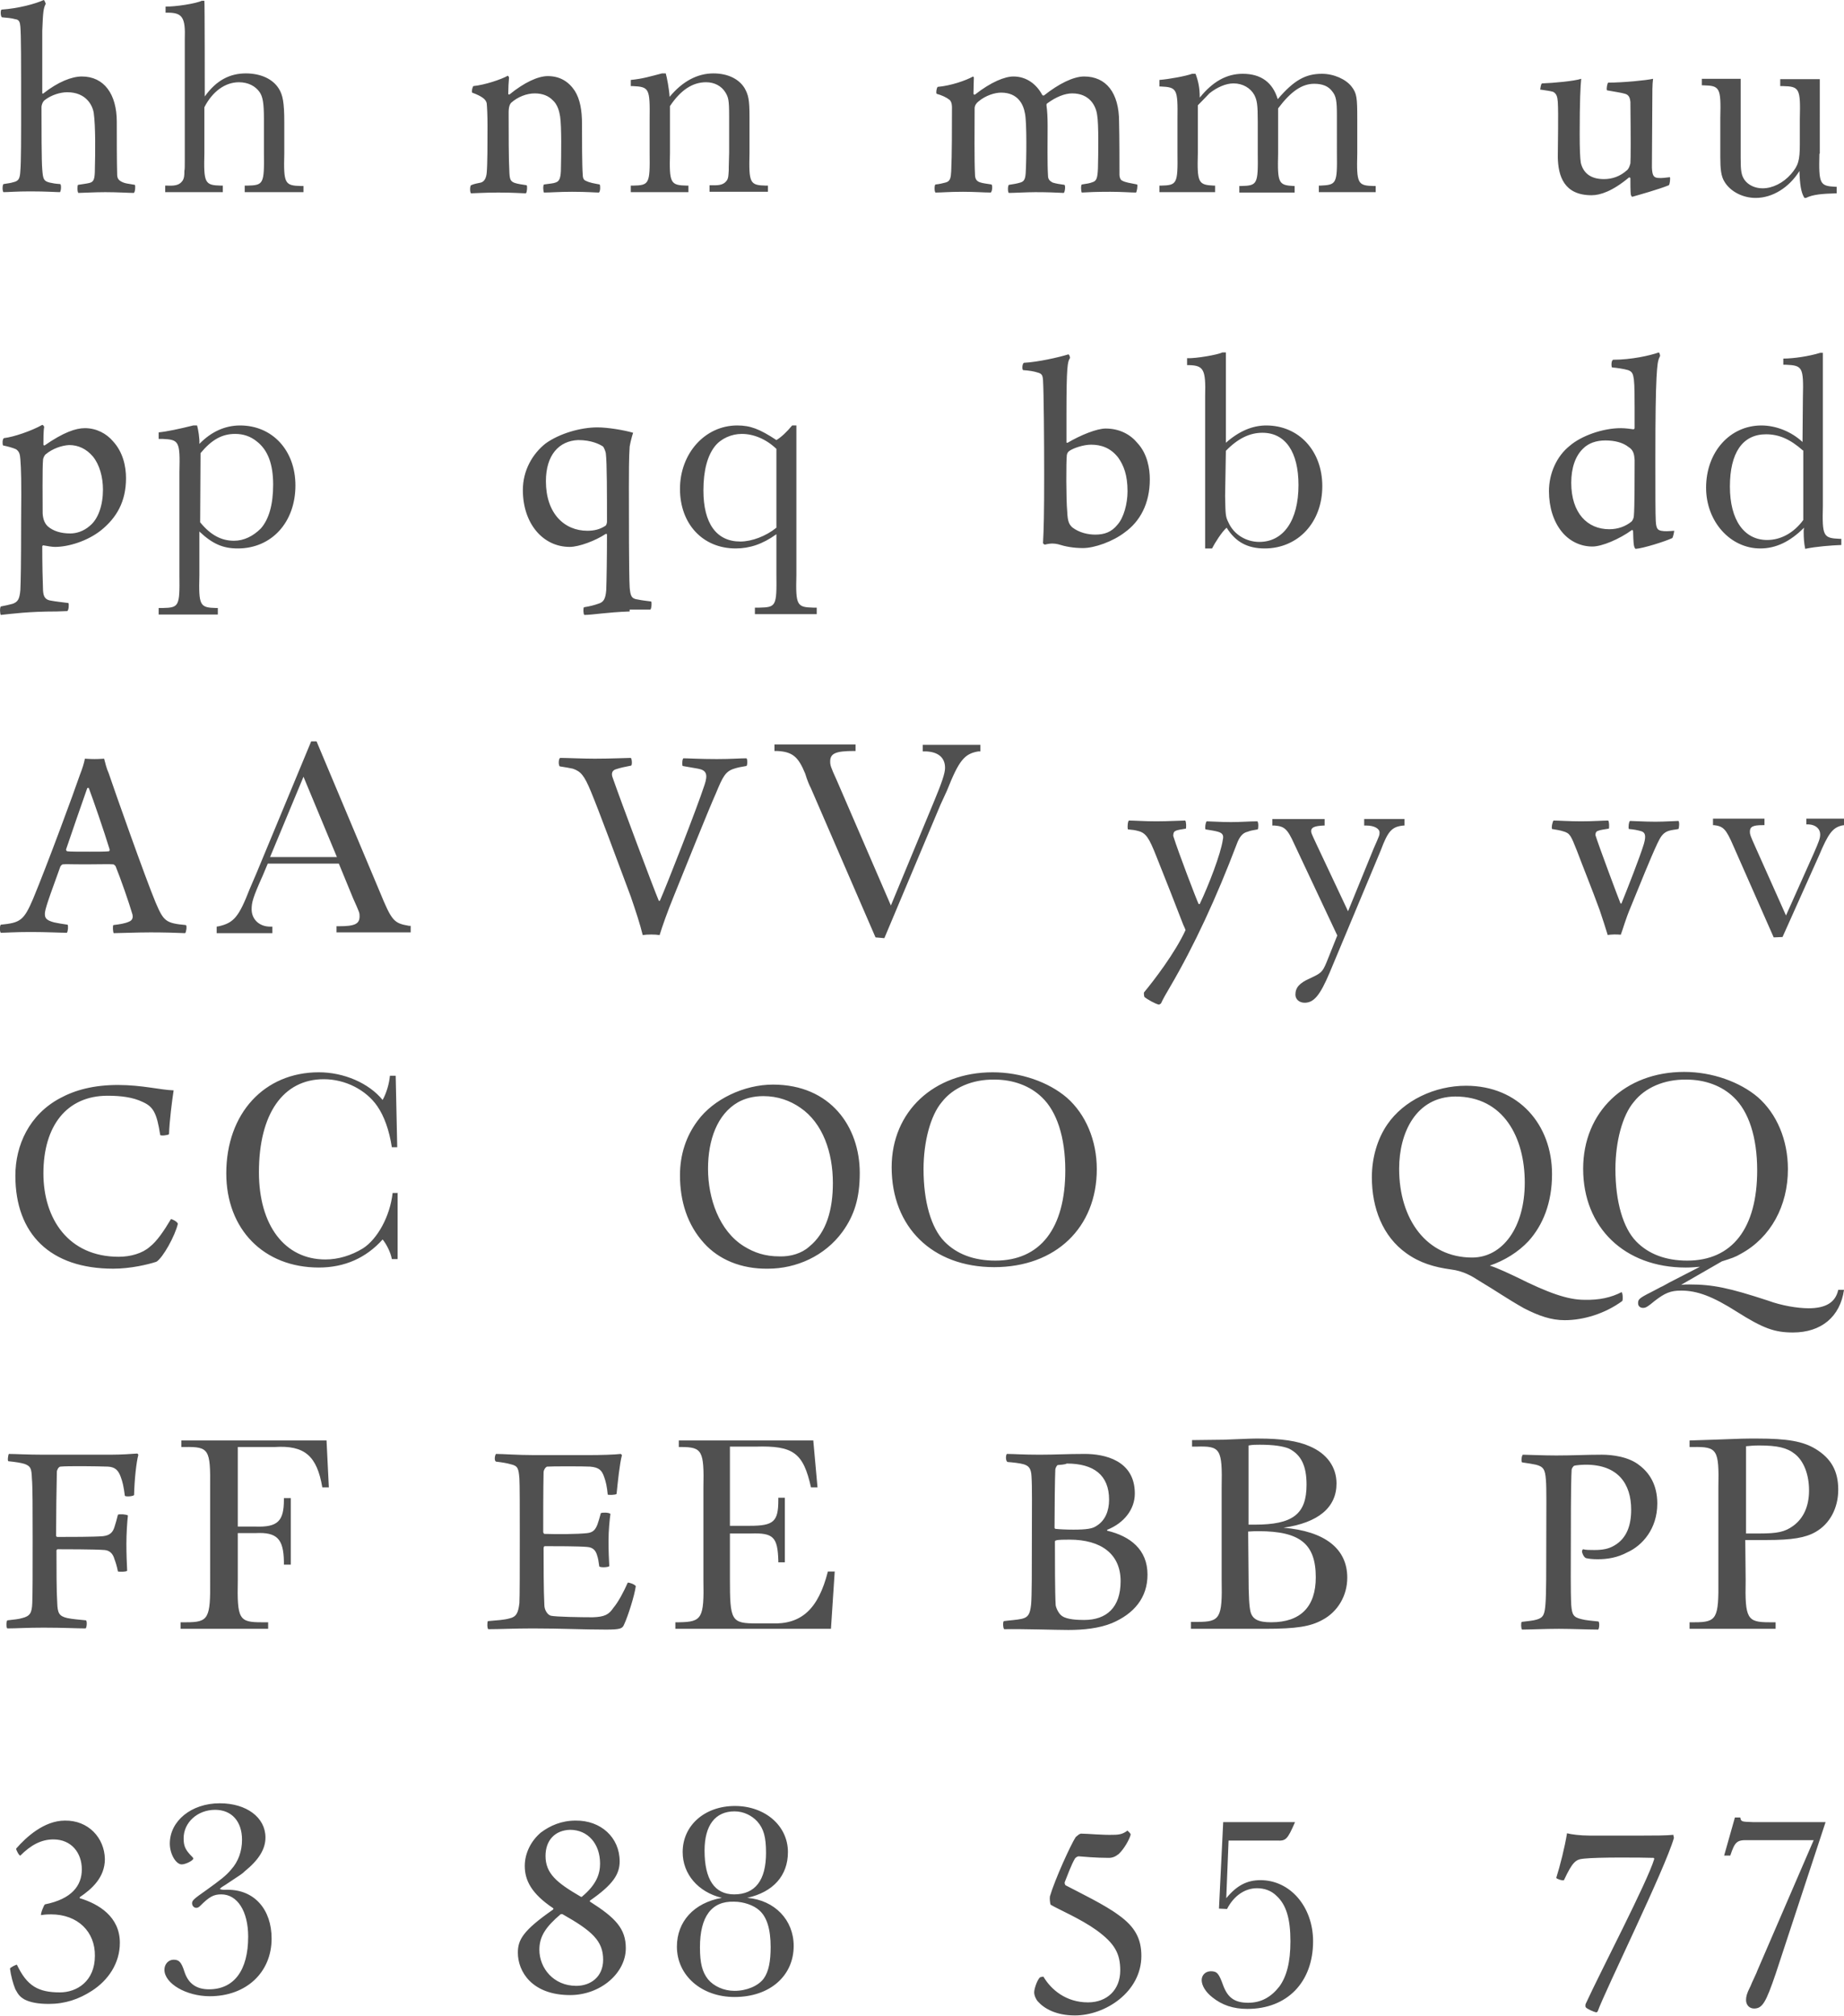 <svg xmlns="http://www.w3.org/2000/svg" id="Layer_1" viewBox="0 0 480 524.6" width="480" height="524.6"><style>.st0{fill:#505050}</style><path d="M129.1 378.3c1.8 0 5.7.3 9.8.3h14.5c2.8 0 6.6-.1 8.2-.3l.3.3c-.6 2.2-1.1 7.1-1.4 10.1-.3.3-2 .3-2.3.2-.2-2.1-.5-3.4-.9-4.5-.6-1.8-1.3-2.6-3.7-2.8-1.4-.1-10.3-.1-11.2 0-.5.2-.9 1-.9 1.4-.1 4.2-.1 12.2-.1 15.6 0 .2.2.5.3.5 3 .1 8.6.1 11.2-.2 1.6-.2 2.1-1 2.6-2.2.3-.9.6-1.8.9-3 .4-.2 2.1-.2 2.5.2-.2 1.4-.5 4.3-.5 7s.1 4.8.2 6.6c-.3.3-2.1.4-2.6.1-.2-1.5-.3-2.1-.6-3-.3-1-.9-2-2.6-2.1-2.2-.2-8.3-.2-11-.2-.2 0-.3.3-.3.6 0 3.4 0 11.1.2 14.7 0 1.4.9 2.6 1.7 2.8 1.4.3 7.8.4 10.9.4 3.1-.1 4.2-.7 5.4-2.5 1.2-1.4 2.7-4.2 3.7-6.5.3-.1 1.8.4 2.1.9-.3 2.3-2 7.8-3.1 10.1-.4.9-.9 1.2-4.6 1.2-6.2 0-11.5-.3-19.1-.3-4.9 0-8.6.2-11.6.2-.3-.2-.3-1.8-.1-2.1 2.3-.2 4.2-.3 5.6-.7 1.8-.4 2.3-1.4 2.6-4 .1-1.4.1-9.4.1-17.8 0-6.6 0-13.3-.1-14.6-.2-2.6-.4-3.3-2.2-3.7-1-.3-2.2-.5-3.9-.7-.5-.3-.3-1.6 0-2zm88.2 30.3l-1 15.2h-40.5v-1.7h1c5.9-.1 6.5-1 6.3-11v-24c.2-9.6-.3-10.6-5.8-10.6h-.6v-1.7h35l1.1 12.2h-1.7c-2-9-4.6-10.9-14.4-10.6H190V397h5.2c6.2 0 7.4-1.1 7.4-6.7v-.6h1.7v16.8h-1.7v-.5c-.2-6.1-1.3-7.2-7.2-7H190v11.6c0 11.2.3 11.8 7.1 11.8h3.7c7.8.3 12.2-3.7 14.7-13.5h1.8v-.3zm44.8-30.3c1.7 0 4.2.2 8.5.2 4.2 0 7-.2 11.8-.2 5 0 13 1.6 13 10.3 0 4.2-2.9 7.7-7.1 9.4-.2.1-.2.2 0 .3 5.8 1.4 10.4 4.8 10.4 11.4 0 6.1-3.6 10.2-9.2 12.6-3.4 1.4-7.5 1.8-11.4 1.8-3.3 0-11.9-.3-16.7-.2-.3-.2-.4-1.9-.1-2.1 1.4-.2 3.4-.3 4.7-.6 1.6-.4 2.1-1.1 2.4-3.7.2-2.4.2-8.8.2-16.7 0-9.2.1-13.9-.1-16.7-.1-2-.7-2.7-2-3.1-1-.3-2.9-.5-4.2-.6-.6-.2-.5-1.9-.2-2.1zm13.2 2.9c-.3.2-.6.9-.6 1.2-.1 2.1-.2 9.9-.2 15.1 0 .2.2.3.3.3.9.1 2.6.2 4.6.2 3.6 0 5-.3 5.9-.9 2.4-1.4 3.4-4 3.4-6.9 0-6.4-4-9.4-11-9.4-.6.3-1.6.3-2.4.4zm16.4 30.2c0-7-5-10.8-13.3-10.8-1.1 0-3 0-3.5.2-.2 0-.3.2-.3.3 0 4.6 0 13.6.2 16.6.2 1 .9 2.3 1.7 2.8 1.3.9 4 1 5.7 1 5.8 0 9.5-3.2 9.5-10.1zm26.8-36.8c7.3-.3 7.3-.3 9.2-.3 5.7 0 10.1.6 13.2 2 4.5 1.9 7 5.4 7 9.7 0 6.2-4.7 10.2-13.8 11.5 10.7.9 16.6 5.4 16.6 13 0 4.7-2.5 8.9-6.5 11-3.1 1.7-6.7 2.3-14.9 2.3H310V422h1.8c5.8 0 6.4-1 6.2-11v-23.9c.2-10.2-.3-10.9-6.6-10.7h-1.1v-1.7l8.2-.1zm8.1 22.1c9.9 0 13.5-2.7 13.5-10.4 0-4.9-1.4-7.8-4.6-9.4-1.5-.6-3.9-1-7.6-1-1.1 0-1.8 0-2.9.2v20.6h1.6zm-1.6 12.7c0 6.2.2 8.6.5 9.9.5 2 2 2.8 5.4 2.8 7.7 0 11.6-4.1 11.6-11.7 0-8.7-4.1-12-14.9-12-1 0-1.1 0-2.7.1l.1 10.9zm86.8-5.7c0-.3.2-.6.3-.6.6.2 1.8.2 2.9.2 2.2 0 3.7-.3 5.1-1.1 3.4-1.9 4.5-5.4 4.5-9.4 0-6.7-3.4-11.7-11.8-11.7-.7 0-2.6.1-3.1.3-.2.2-.5.5-.6 1-.1 1.7-.2 5.5-.2 17.4 0 8.4-.1 13.9.1 17.8.2 2.6.6 3.2 2.7 3.7 1.1.3 2.6.4 4.4.6.3.3.2 1.9-.1 2.1-2.1 0-7.3-.2-10.2-.2-3.4 0-7.9.2-9.6.2-.3-.3-.3-1.8-.1-2 1.5-.2 3-.3 3.9-.6 1.8-.5 2.1-1.4 2.3-4.2.2-2.6.2-8.6.2-16.5 0-8.5.1-13.4-.1-15.7-.2-2.6-.6-3.4-2.6-3.9-1-.2-2.1-.4-3.6-.6-.3-.3-.1-1.8.2-2 1.2 0 5.2.2 8.7.2 4.4 0 7.6-.2 11.9-.2 2.6 0 7 .5 9.8 2.8 2.5 1.9 4.6 5 4.6 9.9 0 6.7-4 11-7.8 12.7-2.6 1.4-5.2 1.8-7.7 1.8-1.3 0-2.3-.1-3.1-.3-.6-.3-1-1.4-1-1.7zm42.6 7.4c-.2 10.1.4 11 6.2 11h1.6v1.7h-22.4v-1.7h1.3c5.8 0 6.3-1 6.2-11V387c.2-9.9-.3-10.6-6.6-10.5h-.9v-1.7l6.1-.2c7.6-.3 8.1-.3 11.5-.3 7.8 0 11.9.7 15.2 2.7 4.1 2.5 5.9 5.8 5.9 10.6s-2.2 8.9-5.9 11c-2.6 1.5-6.1 2.1-12.7 2.1h-5.6l.1 10.4zm3.5-12.1c4.8 0 6.7-.4 8.9-2 2.6-1.9 4.1-5 4.1-9.2 0-4.2-1.4-7.7-3.7-9.5-2-1.6-4.5-2.2-9.3-2.2-1.5 0-2.3.1-3.4.2V399h3.4zM2.3 378.3c1.4 0 5.1.2 9 .2h17.4c2.9 0 5.6-.2 7-.3.2 0 .3.3.3.4-.5 1.8-1 6.3-1.1 10.4-.2.3-2 .5-2.4.2-.3-2.4-.6-3.7-1.1-5-.6-1.6-1.4-2.5-3.3-2.6-2.6-.1-10.6-.2-12.4 0-.5.1-.9.9-.9 1.4-.1 4.2-.2 11.6-.2 16.6 0 .2.3.3.3.3 3.3 0 9.5 0 11.9-.2 1.9-.2 2.6-1.1 3-2.4.3-.9.6-2 .9-3.2.5-.2 2.1-.1 2.6.2-.2 1.7-.4 4.8-.4 7.4 0 2.6.1 5 .2 7-.3.3-1.8.3-2.4.2-.3-1.5-.6-2.4-.9-3.2-.4-1.5-1.3-2.3-2.6-2.4-2.6-.2-10.5-.2-12.2-.2-.2 0-.3.3-.3.3 0 4.5 0 10.6.2 13.7.1 2.5.4 3.4 2.6 3.9 1.4.3 3 .4 4.9.6.3.3.2 1.8-.1 2.1-2.4 0-5.6-.2-11-.2-4.5 0-7 .2-9.4.2-.3-.2-.3-1.8 0-2.1 1.7-.2 3-.3 3.9-.6 2-.5 2.5-1.3 2.6-3.9.1-2.6.1-7.9.1-16.7 0-8.1 0-13.5-.2-15.8-.1-2.5-.3-3.1-1.9-3.7-1-.3-2.3-.5-4.2-.7-.3 0-.1-1.6.1-1.9zm83.3 8.7h-1.7c-1.4-8.2-4.6-11-12.4-10.5h-9.6v20.7h4.6c5.8.2 7.4-1.4 7.4-7v-.4h1.8v17.3h-1.8v-.8c-.1-5.9-1.8-7.7-7.4-7.4h-4.6v12.2c-.2 10.2.3 11 6.2 11h1.7v1.7H47v-1.7h1.5c5.8 0 6.3-1 6.2-11V387c.1-9.9-.3-10.6-6.6-10.5h-.9v-1.7H85l.6 12.2zm75.7 97.3c0 3.4-1.8 6.1-7.7 10.2-.1.1-.1.3 0 .3 6.6 4.2 9.3 7 9.3 12.1 0 6.5-6.6 12.2-14.5 12.2-10 0-13.6-6.2-13.6-11 0-3.3 1.2-5.7 9.1-11.2.2-.2.2-.3.1-.4-5.7-3.8-7.4-7.3-7.4-11 0-3.4 1.7-6.6 4.2-8.7 2.4-1.8 5.4-3.1 9-3.1 6.6-.1 11.5 4.4 11.5 10.6zm-4.3 25.6c0-4.9-2.9-7.5-10.5-11.8-.1-.1-.5-.1-.6 0-3.9 3.3-5.5 5.8-5.5 9.2 0 4.8 3.7 9.4 9.6 9.4 3.7 0 7-2.3 7-6.8zm-15-27c0 4.6 3 7 9 10.5.2.2.5.2.6 0 3.7-3.1 4.6-5.9 4.6-8.5 0-5.2-3.2-8.8-7.8-8.8-3.9.1-6.4 2.7-6.4 6.8zm64.6 23.4c0 7.8-6.2 13.3-15.4 13.3-8.6 0-15-5.6-15-13.1 0-6.5 4.4-11.4 11.7-12.7-6.2-1.5-10.2-6.2-10.2-11.9 0-7 5.8-12 13.6-12s13.8 5.1 13.8 12c0 6.1-3.8 10.4-10.6 11.9 7.2.6 12.1 5.8 12.1 12.5zm-24.4.4c0 4.1.6 6.4 2.1 8.3 1.5 1.8 4.1 3 6.9 3 3.2 0 6.2-1.3 7.6-3.2 1.3-1.8 1.8-4.5 1.8-8.2 0-4.7-1-7.8-2.9-9.5-1.5-1.4-4.2-2.3-6.6-2.3-5.9-.2-8.9 3.9-8.9 11.9zm1.2-25.2c0 7.5 2.6 11.4 7.7 11.4 5.5 0 8.3-3.7 8.3-10.8 0-4.1-.6-6.3-2.3-8.2-1.4-1.5-3.5-2.6-5.9-2.6-5 0-7.8 3.6-7.8 10.2zm110.9-4.1c-.3 1.2-1.7 3.7-3.1 5-.9.7-1.6 1-2.6 1-3.3 0-6.6-.3-7.8-.4-.4 0-.9.4-1 .6-.9 1.5-2 4.5-2.6 6-.2.4.1 1 .3 1 3.4 1.8 10.1 5 13.7 7.7 4.2 3 5.9 6.1 5.9 10.6 0 9.4-9.4 15.5-17.3 15.5-4.9 0-8-1.8-9.6-3.6-.5-.5-1-1.6-1-2.4 0-.9.7-3 1.4-3.8.1-.2.9-.3 1-.3 2 3.4 5.9 6.7 11.6 6.7 5 0 8.4-3.3 8.4-8.3 0-4.4-1.4-7-6.2-10.5-4.2-3-9.9-5.4-11.9-6.6-.2-.3-.3-1.8-.2-2.2 1.3-4.4 5.4-13.4 6.7-15.4.4-.3 1-1 1.6-.9 1.5 0 5.5.4 8.2.3 1.8 0 2.6-.3 3.7-1.1.1.2.9.7.8 1.1zm23 19.2l1.1-22.5h18.7c-2 4.6-2.4 4.9-4.7 4.8h-12.6l-.6 15c2.7-3.3 5.4-4.7 8.9-4.7 7.8 0 13.7 7 13.7 15.9 0 10.6-6.7 17.6-17.1 17.6-3.7 0-6.6-1-9.1-3-1.8-1.4-2.8-3.1-2.8-4.5 0-1.3 1-2.3 2.4-2.3 1.6 0 2.1.6 3.2 3.7 1.2 3.2 3 4.5 6.5 4.5 3.3 0 5.9-1.4 8.1-4.2 1.9-2.6 2.9-6.3 2.9-11.8 0-5.9-1.1-9.5-3.6-11.8-1.4-1.4-3.2-2-5.1-2-3.1 0-6 1.9-7.8 5.4l-2.1-.1zm118.4-18.3c-2.3 8-17.9 39.7-19.8 45-.1.2-.3.3-.4.3-.6-.1-2.4-.9-2.7-1.3-.2-.2-.1-.9 0-1 3.9-8.5 16-31.6 17.8-37.6 0-.2-.1-.3-.2-.3-3-.1-14.6-.2-18.1.2-2.1.2-2.9.7-5.2 5.6-.3.2-1.9-.3-2-.6 1-3.2 2.2-7.9 2.8-11.6 1.1.3 3.5.6 5.8.6h14.2c2.6 0 5.9 0 7.7-.2-.1.1.2.7.1.9zm15.9-5.4h1.4c.2 1.1.3 1.1 3.4 1.2h18.8l-13 39.5c-2.5 7.3-3.4 9-5.6 9-1.3 0-2.1-1-2.1-2.2 0-.9.2-1.7 1-3.3.2-.3.4-1 .9-2 .7-1.5 1.1-2.4 1.1-2.5l14.6-33.8h-17c-3-.1-3.5.4-4.7 4h-1.6l2.8-9.9zM27.3 483.7c0 4.8-3.4 7.8-6.5 9.9-.1.1-.1.3 0 .3 4.9 1.5 10.4 4.8 10.4 11.6 0 5.4-3.1 9.8-7.3 12.5-3.4 2.2-7 3.4-11.2 3.4-2.8 0-4.9-.4-6.4-1.2-1-.6-1.5-1.1-2.3-2.6-.6-1.4-1.2-3.7-1.4-5.4.1-.3 1.5-1 1.8-1 1.3 2.7 2.6 4.5 4.5 5.7 1.8 1.1 3.9 1.5 6.7 1.5 4.4 0 9.1-2.9 9.1-9.5.1-6.2-4.4-10.8-11.4-10.8-.6 0-1.5 0-2.6.2-.2-.3.7-2.6 1-2.8 7-1.4 9.6-4.9 9.6-9.1 0-4.3-2.7-7.8-7.4-7.8-3.2 0-5.9 1.5-8.6 4.2-.3.1-1.1-1.4-1.1-1.8 2.6-3 7.3-7.3 12.7-7.3 6.1-.1 10.3 4.5 10.4 10zm32 8c6.9 0 11.4 5.1 11.4 12.7 0 8.8-6.6 15-16.1 15-6.1 0-11.8-3.3-11.8-6.9 0-1.4 1-2.6 2.4-2.6s2 .6 2.8 3.1c1 3.1 3.1 4.6 6.4 4.6 6.5 0 10.2-4.9 10.2-13.7 0-6.6-2.8-11-7-11-2 0-3.1.6-5.5 3-.3.3-.6.5-1 .5-.6 0-1.1-.5-1.1-1.2s.4-1.1 3.7-3.4c3.6-2.6 5.1-3.7 6.5-5.4 1.8-2 2.8-4.7 2.8-7.7 0-4.8-2.7-7.8-7-7.8-4.6 0-8.2 3.3-8.2 7.4 0 2 .4 3 2.2 4.8.2.2.3.3.3.5 0 .5-2 1.5-3 1.5-1.5 0-3.1-2.7-3.1-5.4 0-5.9 5.6-10.5 13-10.5 7 0 11.9 3.7 11.9 8.9 0 3-1.7 5.8-5.4 8.8-.6.6-.6.6-5 3.5-1 .6-1 .6-1.5 1.1.7.3 1.2.2 2.1.2zm-22.2-205c-2.5-1.2-5.6-1.6-9.1-1.6-10.6 0-16.7 7.8-16.7 20.2 0 11.8 6.5 21.7 19.6 21.7 3.1 0 6.2-.9 8.1-2.6 1.8-1.4 3.6-4 5.5-7.2.3 0 1.6.6 1.8 1.2-.7 3.1-3.9 8.9-5.6 9.9-2.1.7-6.7 1.8-11.2 1.8-16.4 0-25.5-9-25.5-24.2 0-7.9 3.6-15.9 11.7-20.2 3.9-2.1 8.7-3.4 15-3.4s11.1 1.3 14.5 1.4c-.4 2.6-1.1 8-1.2 11.4-.3.3-2.2.5-2.3.2-.9-5.9-1.9-7.4-4.6-8.6zm66.4 23.8v17.1H102c-.3-1.7-1.4-3.9-2.4-5.1-4.3 4.8-9.9 7.3-16.6 7.3-14.4 0-24.1-10-24.1-24.5 0-15.6 9.9-26.3 24.1-26.3 6.5 0 13 2.8 16.6 7.2 1-1.8 1.7-4.2 1.9-6.3h1.5l.4 18.6H102c-.7-4.5-2-8.1-3.8-10.7-2.9-4.2-8.3-7-13.9-7-10.6 0-16.9 9-16.9 24.2 0 13.8 6.7 22.7 17.3 22.7 3.3 0 6.7-1 9.8-2.9 3.7-2.4 7-8.2 7.7-14.4h1.4l-.1.1zm79.8 13c-4.4-4.8-6.3-11-6.3-17.7 0-5.4 1.6-10.2 4.6-14.2 4.1-5.6 12.1-9.4 19.6-9.4 15 0 22.6 11 22.6 23 0 6.5-1.4 11-4.5 15.3-4.6 6.3-12 9.6-19.4 9.6-7 .1-12.8-2.4-16.6-6.6zm27.3.9c4.6-3.7 6.2-9.8 6.2-16.6 0-7.9-2.6-15.6-8.5-19.6-2.6-1.8-5.8-3-9.6-3-2.6 0-4.8.6-6.6 1.6-5.4 3.1-7.8 9.8-7.8 17.3 0 7.7 2.9 16.2 9.4 20.2 2.6 1.6 5.4 2.6 9.2 2.6 2.9.1 5.8-.8 7.7-2.5zm67.1-38.8c4.9 4.3 7.8 11.1 7.8 18.6 0 15.2-10.7 25.5-26.7 25.5-16.1 0-26.7-10.4-26.7-26 0-14.5 11-24.7 26.3-24.7 7.3 0 14.5 2.5 19.3 6.6zm-32.5 1.1c-3 3.5-4.8 10.4-4.8 17.5 0 8.5 2 15.3 5.4 18.8 3.2 3.3 7.7 5 13.3 5 11.7 0 18.2-8.4 18.2-23.5 0-8.6-2.2-15.3-6.1-19-3.1-3-7.5-4.6-12.3-4.6-5.8-.1-10.8 2.1-13.7 5.8zm162.1 56.8c-3.5 0-6.7-1.1-10.6-3.1-4.6-2.6-6.9-4.3-11.6-7.1-2-1.3-4.2-2.6-7.4-3-4.4-.6-8.1-1.7-11.6-4.2-6.2-4.4-9-11.8-9-19.8 0-5 1.4-9.9 4-13.7 4.3-6.3 12.4-10.1 20.5-10.1 13.8 0 22.4 10.2 22.4 23 0 7.5-2.4 13.3-6.1 17.4-2.7 2.9-6.3 5.1-10.1 6.4 2 .6 5.5 2.3 7 3 8.2 4.1 13.3 5.9 17.6 5.9 3.9.1 7-.6 9.7-2 .3.2.4 1.8.2 2.3-4.5 3.3-10.1 5-15 5zm-43.1-39.4c0 13.2 7.2 23.1 19 23.1 7.9 0 13.7-7.8 13.7-19.5 0-11.6-5.4-22.4-18.1-22.4-10.2.1-14.6 9.4-14.6 18.8zm78.3 25.5c-1.4.1-2.2.2-3.7.2-15.9 0-26.7-10.4-26.7-25.7 0-14.8 10.9-25.2 26.3-25.2 7.3 0 14.5 2.6 19.2 6.6 4.9 4.3 7.8 11.1 7.8 18.7 0 9.6-4.5 17.8-12.2 22-1.5.9-2.5 1.2-5 2l-10.6 6.1c1-.1 1.4-.1 2.1-.1 6.2 0 10.4.9 20.5 4.2 3.5 1.3 7.7 2 10.6 2 4.4 0 7-1.5 7.7-4.8h1.5c-1 7-5.9 11.1-13.3 11.1-4.8 0-7.8-1.1-14.6-5.4-6.3-4-10.3-5.5-14.5-5.5-2.7 0-4.2.6-6.9 2.7-1.8 1.5-2.3 1.8-3 1.8-.7 0-1.3-.4-1.3-1.2 0-1 .2-1.3 3.4-2.9 1.4-.7 2.2-1.2 3.1-1.6 1.6-.9 2-1.1 2.6-1.4l7-3.6zm-17.2-42.9c-3 3.5-4.8 10.4-4.8 17.5 0 8.5 2 15.3 5.4 18.8 3.2 3.3 7.7 5 13.3 5 11.7 0 18.2-8.4 18.2-23.5 0-8.6-2.2-15.3-6.1-19-3.1-3-7.5-4.6-12.3-4.6-5.8-.1-10.8 2.1-13.7 5.8zM8.6 233.9c3.7-8.9 10.6-27.6 12.2-32.3.6-1.5 1.1-3.1 1.3-4.2.3 0 1.2.1 2.5.1 1.4 0 2.2-.1 2.5-.1.3 1.1.6 2.5 1.2 3.8 1.4 4.2 9.6 27.4 12.2 33.6 2.1 4.9 2.6 5.4 7.9 5.9.3.2.1 1.8-.2 2.1-1.9-.1-5.7-.2-9-.2-3.6 0-8.1.2-9.6.2-.2-.3-.3-1.8-.1-2.1 1.6-.2 3-.4 4.1-.9 1-.4 1-1.2.9-1.8-.9-3.1-3.1-9.4-4.4-12.6-.1-.2-.5-.5-.6-.5-1-.1-3.6 0-7 0-4.7 0-5.2-.1-6.1 0-.3 0-.6.4-.7.6-1.4 4-3.8 10.2-4 11.9-.1 1.3.1 2 2.4 2.6.9.2 2.1.4 3.5.6.2.3.1 1.8-.2 2.1-1.5 0-5.4-.2-9.4-.2-4.2 0-6.5.2-7.8.2-.3-.3-.3-1.8 0-2.1 5.1-.5 6-1.1 8.4-6.7zm14.1-28.8c-1.3 3.7-4.2 12-5.5 15.9 0 .3.1.4.3.5.7.1 3.1.1 5.9.1 1.8 0 4.2 0 4.9-.1.2 0 .3-.3.2-.6-1.4-4.6-4.2-12.7-5.4-15.9-.2 0-.4 0-.4.1zm47 19.6l-1.3 3.1c-2.6 5.8-2.9 7-2.9 8.8 0 2.6 2 4.5 4.8 4.5h.6v1.7H56.4v-1.7l.6-.1c3.9-.9 5.2-2.5 8-9.7l1.8-4.2L81 192.9h1.4l16.4 39c3.2 7.8 3.7 8.3 7.7 9h.4v1.7H87.6V241h.6c4.2 0 5.4-.6 5.4-2.6 0-.9 0-.9-1.7-4.7l-3.7-9H69.7zm9.3-22.6L70.3 223h17.4L79 202.1zm66.8-4.9c1.8 0 5.8.2 9 .2 4.4 0 8.3-.2 9.4-.2.3.2.4 1.8.1 2-1.6.3-2.9.6-3.8.9-1.3.3-1.4 1.3-1 2.3 2.2 6.3 10.6 28.7 12 32 .1 0 .2 0 .3-.1 1.8-4.1 9.5-23.7 11.6-30.1.9-2.7.5-3.8-1.7-4.2-1.1-.2-2.3-.4-4-.7-.2-.3-.1-1.9.2-2 1.2 0 4.2.2 8.7.2 3.9 0 5.9-.2 7.7-.2.3.2.3 1.8 0 2-1.3.2-2.3.4-3.2.7-2.3.7-3 2.2-4.7 6.3-2.3 5.2-7.2 17.5-10.9 26.6-1.8 4.4-3.1 8.1-3.8 10.4-1.1-.2-3.3-.2-4.4 0-.7-2.9-1.8-6.2-3.1-10-3.7-9.9-8.2-22.1-10.4-27.4-1.7-4.1-2.6-5.2-4.7-5.9-1-.2-2-.4-3.4-.6-.4-.4-.3-2 .1-2.2zm82.1 46.7l-16.9-39c-.2-.3-.9-1.9-1.4-3.6-1.8-4.4-3.3-5.7-7.3-5.9h-.7v-1.7h21.1v1.7h-.4c-4.7 0-6.2.6-6.2 2.7 0 1 .1 1.4 1.7 4.9l14.1 32.6 11.2-27c2-4.8 2.9-7.4 2.9-8.8 0-2.7-1.8-4.2-5.1-4.3h-.7v-1.7h15v1.7h-.5c-3.7.6-5.1 2.4-8.2 10.2l-1.7 3.7-14.6 34.7-2.3-.2zm66-30.4c1.4 0 4 .2 7.1.2s6.4-.2 7.5-.2c.3.2.3 1.8.2 2.1-1.1.2-2.2.3-2.7.6-.6.2-.6 1-.6 1.3 1.3 4.2 6.1 16.7 6.6 17.7.1 0 .2.1.3 0 2.3-4.8 5.5-13.1 6-16.7.2-.9.2-1.7-1.3-2.1-.7-.2-1.9-.4-3.2-.6-.2-.4 0-1.8.3-2.1.9 0 3.7.2 6.3.2 2.6 0 4.8-.2 6.9-.2.3.3.3 1.7.1 2.1-1.1.2-1.9.3-2.6.6-1.4.3-2.2 1.4-2.9 3.3-5.2 13.7-11 26.3-17.4 37.2-.9 1.5-1.8 3.1-2.3 4.2l-.5.3c-1-.2-3.1-1.4-3.8-2-.1-.2-.2-1-.1-1.2 2.5-3 8.1-10.3 10.8-16.2 0-.1-.4-1-.6-1.4-1.6-4.2-4.8-12.3-7-17.8-1.9-4.8-2.7-6.1-4.8-6.6-.7-.2-1.4-.3-2.6-.4-.2-.7 0-2.3.3-2.3zm63.7 7.2c1.5-3.4 1.5-3.4 1.5-4.1 0-1-1.4-1.8-3.4-1.8h-.6v-1.7h10.5v1.7h-.3c-3 .3-4 1.4-5.9 6.5l-13.3 31.8c-2.5 5.9-4.1 7.8-6.5 7.8-1.4 0-2.4-.9-2.4-2.1 0-1.8 1-3 3.7-4.2 3-1.4 3.3-1.6 4.4-4.2l2.8-7-11.2-23.8c-1.8-4-2.6-4.6-5.1-4.8h-.6v-1.7h13.6v1.7h-.3c-2.3.1-3.2.5-3.2 1.4 0 .5 0 .5 1.4 3.5l8.2 17.4 6.7-16.4zm46.8-7.2c1.3 0 4 .2 7.2.2 3 0 5.7-.2 7-.2.3.2.3 1.8.2 2.1-1.1.2-2.2.3-2.9.6-.6.2-.6.9-.6 1.1.9 2.9 6 16.5 6.5 17.7.1.2.3.1.3 0 1.5-3.7 4.7-11.8 5.8-15.4.7-2.4.2-3-.6-3.3-1-.3-2-.5-3.3-.6-.2-.3 0-2 .3-2.1.9 0 3.7.2 6.6.2 2.6 0 5.1-.2 6-.2.3.2.2 1.8 0 2.1-.9.2-1.7.2-2.6.5-1.4.5-2 1.4-2.9 3.3-2 4.3-4.2 9.9-7 16.7-1.3 3.1-1.9 5.4-2.5 7-.9-.1-2.7-.1-3.4.1-.6-2-1.3-4.1-2.1-6.5-2-5.5-4.6-11.9-5.9-15.4-1.6-4-1.8-4.6-3.6-5.1-.9-.3-1.8-.4-2.9-.6-.2-.6.2-2.1.4-2.2zm57.3 30.4l-10.5-23.8c-1.9-4.4-2.6-5.1-5-5.4h-.3V213h13.4v1.7h-.5c-2.5 0-3.3.4-3.3 1.7 0 .7.1 1 1.4 3.9l8 17.9 7.2-16.1c1.4-3.2 1.7-4 1.7-5 0-1.4-1.1-2.5-3-2.6h-.6V213h9.8v1.7l-.6.1c-2.4.6-3.5 2.1-5.9 7.8l-9.5 21.2-2.3.1zm-447-84.8c-7.3 0-11.6.6-14.5.9-.2-.3-.3-1.8 0-2.2 1.1-.2 2.4-.5 3.1-.7 1.4-.5 1.8-1.3 2-3.6.1-2.2.2-6.6.2-18.6.1-9.7 0-12.9-.2-15.4-.1-1.4-.3-2-1.1-2.6-.9-.4-2-.7-3.4-1-.2-.3-.2-1.6.2-1.9 2.6-.3 7.2-1.9 9.9-3.4.2-.2.6.3.6.5-.2 1-.2 3.3-.2 4.6 0 .2.3.2.3.2 4.9-3.4 8.1-4.5 10.5-4.5 3 0 5.6 1.4 7.3 3.4 2.6 2.8 3.4 6.5 3.4 9.6 0 6.2-2.5 10.3-6.4 13.5-3.6 2.9-8.6 4.4-12.1 4.4-.7 0-1.9-.2-3-.4-.1-.1-.3.2-.3.2 0 5 .1 8.9.2 11.5.1 1.6.5 2.5 2.2 2.7 1 .2 2.9.4 4.4.6.2.3.1 1.9-.3 2.1l-2.8.1zm-2.8-40.9c-.3.2-.7 1-.7 1.5-.2 1.8-.1 11.5-.1 13.9.1 1.6.6 2.7 1.4 3.4 1.4 1.2 3.4 1.8 5.8 1.8 1.5 0 3.4-.5 5.1-2 2.2-1.8 3.4-5.4 3.4-9.4 0-3.3-.9-6.5-2.6-8.6-1.7-2-3.8-3-6.2-3-1.9.1-4.3.9-6.1 2.4zm39.4-7.5c.3 1 .7 3.5.6 4.8 3-3.1 6.6-4.8 10.6-4.8 8.4 0 14.4 6.5 14.4 15.6 0 9.6-6.2 16.4-15 16.4-3.9 0-6.6-1.2-10-4.4v11.4c-.2 7.9.1 8.4 4.4 8.5h.4v1.7H41.3v-1.7h1c4.3-.1 4.5-.4 4.4-8.5v-26.9c.2-8-.1-8.4-4.4-8.6h-1v-1.7c2.1-.2 5.4-.9 9-1.8h1zm.8 25.2c2.7 3.3 5.5 4.8 8.8 4.8 2.6 0 5-1.2 7-3.2 2.1-2.4 3.2-6.2 3.2-11.4 0-5.4-1.4-9-4.2-11.2-1.7-1.4-3.6-2-5.7-2-3.4 0-6.1 1.5-9 5l-.1 18zm111.8 23.2c-5.9.2-9.7.9-11.8.9-.3-.3-.3-1.8-.1-2 1.4-.2 2.9-.6 3.7-.9 1.4-.4 1.9-1.2 2.1-3.5.1-2.5.2-8.8.2-14.5 0-.2-.2-.2-.3-.2-2.7 1.8-7 3.4-9.4 3.4-7 0-12.2-6.1-12.2-14.8 0-5.1 2.5-9.4 5.9-12.1 3.6-2.6 9.1-4.2 13.5-4.2 2.7 0 6.9.7 9.3 1.4-.3.9-.7 2.4-.9 3.6-.2 2.6-.2 7.5-.2 10.6 0 7.2 0 22.6.2 26 .2 2.2.4 3 2.2 3.2.9.2 1.9.3 3.4.5.2.3.1 1.8-.2 2.1h-5.4v.5zm-21.8-33.9c0 8.4 4.8 12.9 10.8 12.9 1.6 0 3.2-.3 4.7-1.3.3-.2.4-.9.4-1 0-7 0-15.4-.3-17.8 0-.3-.4-1.4-.7-1.8-.9-.6-3-1.7-6.5-1.7-5 .2-8.4 3.9-8.4 10.7zm65.2-14.5v38.9c-.2 7.9.1 8.4 4.4 8.5h.9v1.7h-16.1v-1.7h1.2c4.3-.1 4.5-.4 4.4-8.5V139c-3.6 2.6-7 3.7-10.6 3.7-8.6 0-14.5-6.4-14.5-15.5 0-9.2 6.5-16.5 14.9-16.5 3.4 0 5.8.9 10.2 3.8 1.2-.7 2.7-2.1 4.1-3.8h1.1zm-5.2 6.1c-2.7-2.6-6-3.9-9-3.9-2.7 0-5.4 1.2-7 3.2-1.9 2.4-3 6.2-3 11.5 0 8.6 3.4 13.3 9.6 13.3 3 0 6.7-1.4 9.4-3.6v-20.5zm75.4-1.8c0 .2.3.2.4.2 3.4-2 7.6-3.7 9.9-3.7 3.7 0 6.5 1.6 8.3 3.8 2.6 2.8 3.2 6.7 3.2 9.4 0 6.4-2.6 11-6.5 13.8-3.1 2.4-7.9 4.1-10.9 4.1-2.5 0-4.6-.4-6.5-1-.9-.2-1.8-.3-3.4.1-.2 0-.5-.3-.5-.4.2-3.7.3-7.4.3-17.8 0-9-.1-21.5-.3-24.6-.1-1.3-.3-1.7-1.5-2-.9-.3-2.2-.5-3.7-.6-.3-.3-.2-1.6.2-1.9 3.7-.2 9-1.4 11.6-2.2.2 0 .5.7.4 1-.6.9-.9 2-.9 14.5v7.8h-.2v-.5zm.9 2.3c-.3.2-.6.5-.7 1.1-.2 1.6-.2 11.7.1 14.7.1 2.8.6 3.4 1.3 4.1 1.8 1.4 4.1 1.9 6 1.9 2.3 0 4.2-.6 5.8-2.6 1.6-1.8 2.6-5.4 2.6-8.7 0-4.2-1-6.7-2.4-8.7-2-2.6-4.5-3.4-7.1-3.4-2 0-4.6.9-5.6 1.6zm35.3 25.4v-39.6c.2-7-.4-8-4.2-8.1h-.5v-1.8c2.3.1 8-.9 9.2-1.5h.9v23.5c3.4-3 6.9-4.5 10.5-4.5 8.5 0 14.6 6.6 14.6 15.8 0 9.4-6.3 16.2-15 16.2-4.5 0-7.6-1.7-9.9-5.4-1.2 1-3.1 4-3.8 5.4h-1.8zm5.2-13.7c.1 5.1.1 5.4.9 7 1.4 3.1 4.6 5 8 5 6.3 0 10.2-5.6 10.2-14.8 0-8.6-3.4-13.6-9.4-13.6-3.3 0-6.4 1.5-9.5 4.7l-.2 11.7zm116.4 11c-1.9.9-7.7 2.7-9.5 2.8-.2 0-.4-.4-.5-1-.1-.6-.2-2.6-.2-3.6 0-.2-.2-.3-.3-.3-3.3 2.4-7.8 4.3-10.3 4.3-3.1 0-6-1.4-8-3.9-2.1-2.6-3.3-6.3-3.3-10.5 0-4.6 2-9.1 5.4-11.8 3-2.6 8.6-4.6 13.3-4.6 1.2 0 2.6.2 3.3.3.1 0 .3-.2.3-.3 0-8.6 0-11-.2-12.7-.2-1.4-.4-2-1.5-2.4-1-.3-2.9-.6-4.2-.7-.2-.4-.2-1.8.3-2 4.8 0 9.6-1.1 11.9-1.9.2.1.4.9.3 1-.6 1.1-.7 2.2-.9 5.5-.2 4-.3 9.7-.3 21.1 0 8.6 0 14.6.1 16.2.1 2.2.6 2.4 1.4 2.6.9.2 2.1.1 3.4 0 0 .3-.3 1.7-.5 1.9zm-23.2-23.3c-2 1.9-3.1 5-3.1 8.9 0 7.9 4.2 12.1 9.9 12.1 2.2 0 4.2-.7 5.8-2 .3-.3.6-1 .6-1.5.2-1.8.2-11.1.2-14.5-.1-1.5-.3-2.6-1.6-3.4-1.5-1.2-3.7-1.7-6-1.7-2.4 0-4.4.7-5.8 2.1zm57.2-13.3c.2-7.9-.1-8.3-4.4-8.5h-.7v-1.6c2.6 0 6.7-.6 9.6-1.5h.7v39.8c-.2 8 .1 8.4 4.4 8.6h.4v1.6c-2.6.1-6.6.4-9.4 1-.3-1.4-.4-2.8-.4-4.6 0-.1 0-.4.1-.9-3.7 3.7-7.4 5.4-11.4 5.4-7.8 0-14.1-7-14.1-15.8 0-9.3 6.2-16.2 14.4-16.2 3.8 0 7.8 1.6 10.7 4.3l.1-11.6zm0 13.8c-3.4-3-6.3-4.2-9.6-4.2-6.1 0-9.4 4.8-9.4 13.6 0 8.7 3.7 13.9 9.7 13.9 3.5 0 6.9-1.8 9.4-5.2v-18.1h-.1zM125.2 47.5c1-.3 1.4-1.4 1.5-2.6.2-2.3.2-7.4.2-12.1 0-2.9-.1-4.8-.2-5.9-.2-1-1.1-1.8-3.8-2.8-.2-.4.1-1.4.3-1.7 3-.3 7.2-1.7 9-2.7.1.1.3.3.3.5-.1.9-.2 3-.2 4.2 0 .2.2.2.3.2 3.8-3.1 7.4-4.8 10-4.8 3.1 0 5.4 1.4 7 3.8 1.4 2.2 1.9 5.1 1.9 8.7 0 4.2 0 10.7.2 13.3 0 .6.2 1.2.7 1.4 1.2.6 2.2.7 3.7 1 .2.3.2 1.8-.2 2.1-1 0-3.2-.2-7-.2-3.4 0-5.5.2-7.3.2-.2-.3-.3-1.8 0-2.1 1.4-.2 2.6-.3 3-.5 1-.3 1.3-1.1 1.4-3 .1-4.2.2-11.6-.2-14.2-.2-1.2-.6-3.1-2-4.3-1-1-2.5-1.7-4.6-1.7-2.1 0-4.4.9-6.1 2.4-.4.4-.7 1.1-.7 2.6 0 5.2 0 12.3.2 15.7.1 1.7.3 2.2 1.4 2.6.9.3 1.9.4 3.1.6.2.3.1 1.8-.2 2.1-1.1 0-3.1-.2-7.2-.2-3.6 0-6.2.2-7.1.2-.3-.3-.3-1.8 0-2.1.9-.4 1.7-.5 2.6-.7zm48.1-28.4c.3 1 .9 4.2 1 6.1 3.4-4.1 7.3-6.1 11.4-6.1 3.7 0 6.6 1.4 8.1 3.8 1 1.8 1.3 2.9 1.3 7.6v9.3c-.2 7.9.1 8.4 4.3 8.5h.5v1.6h-15.2v-1.7h.7c2.2.1 3.2-.3 3.9-1.4.3-.6.3-1 .4-2.5v-.7l.1-3.9v-9.5c0-4.2-.2-4.9-1-6.2-1-1.6-2.8-2.6-5-2.6-3.5 0-6.6 2-9.4 6.2v12.2c-.2 7.9.1 8.4 4.4 8.5h.4V50h-15v-1.7h.5c4.3-.1 4.5-.4 4.4-8.5V31c.1-8-.1-8.4-4.4-8.6h-.5v-1.6c3.1-.3 5-.9 8.1-1.7h1zm228.1 2.6c3-.1 8.4-.6 10.2-1.2-.2 1.8-.4 5.7-.4 14.4 0 3.9.1 6.3.3 7.5.6 2.4 2.3 4.2 6 4.2 2.2 0 4.2-.7 6-2.3.4-.3.7-1 .9-1.8.1-1 .1-7.1 0-16-.1-.9-.3-1.8-1.4-2.1-1-.3-2.6-.5-4.7-.9-.2-.4.1-1.8.3-2 3.9 0 10-.6 11.7-1-.2 1.4-.2 3.6-.2 6.4l-.1 16.7c.1 2 .4 2.6 1.6 2.7 1.1.1 2-.1 3.1-.2.1.3 0 1.8-.3 2.1-2.7 1.1-8.1 2.6-9.5 3-.2 0-.3-.3-.4-.6-.1-.9-.1-3-.1-4.2 0-.2-.3-.3-.4-.2-4.2 3.5-7.4 4.6-9.7 4.6-7.2 0-8.7-5-8.8-9.9 0-3.5.2-11.2 0-14.4-.1-1.3-.3-2.1-1.2-2.6-.6-.2-2-.4-3.4-.6.1-.1.1-1.4.5-1.6zM473.6 40c-.2 7.9.1 8.4 4.2 8.6h.3v1.7c-3.8.1-6.2.3-8 1.2h-.4c-.9-1.4-1.2-3.6-1.3-7-2.7 4.3-7 7-11.4 7-3.4 0-6.6-1.7-8.1-4.2-.9-1.4-1.1-3.3-1.1-6.5V30.7c.2-7.9-.1-8.4-4.4-8.5h-.4v-1.7h10.1v20.6c0 3.5.2 4.5 1 5.7 1 1.4 2.8 2.2 4.7 2.2 2.6 0 5.4-1.4 7.4-3.7 1.9-2.2 2.3-3.5 2.3-7.8v-6.6c.2-7.9-.1-8.4-4.4-8.5h-.7v-1.8h10.3V40h-.1zM.4 2.5C4.8 2.2 9.2 1 11.4 0c.2.1.5.9.5 1-.6 1.2-.7 2-.9 7v16.2c0 .2.2.2.3.1 3.8-3 7.4-4.4 10-4.4 5.8 0 9.1 4.6 9.1 11.8 0 4.1 0 10.5.1 13.7 0 .9.3 1.4 1 1.8 1 .6 2.1.6 3.6.9.2.2.1 2-.3 2.1-1.3 0-4.2-.2-7.4-.2-2.9 0-6 .2-7 .2-.3-.3-.3-1.8-.1-2.1 1.2-.2 2.2-.3 3-.5 1.1-.3 1.4-.9 1.4-3.8.1-3.6.2-11-.3-14.4-.3-2-2-5.4-6.9-5.4-1.8 0-4.1.7-5.8 2-.6.4-.9 1.4-.9 1.8 0 5 0 14.2.2 16.3.2 2.4.3 3 1.9 3.4.9.2 1.4.3 2.8.4.3.3.2 1.8-.1 2.1-1 0-3.4-.2-7.7-.2-3.7 0-5.8.2-7 .2-.3-.3-.3-1.8 0-2.1 1.3-.2 2-.3 2.6-.5 1.4-.3 1.7-1 1.8-3 .2-1.8.2-10.5.2-12.2 0-17.8 0-22.6-.2-25.3C5.2 5.8 5 5.1 4 5c-1-.3-2.3-.4-3.5-.5-.4-.3-.4-1.9-.1-2zm52.9 22.6c3-4.2 6.5-6 10.7-6 3.8 0 7 1.4 8.6 4 1 1.6 1.4 3.6 1.4 8.6v8.2c-.2 7.9.1 8.4 4.4 8.5h.6V50H63.7v-1.7h.6c4.3-.1 4.5-.4 4.4-8.5V31c0-4.2-.3-5.8-1.1-7-1.1-1.6-3-2.6-5.4-2.6-3.6 0-6.9 2.4-9 6.5v11.9c-.2 7.9.1 8.4 4.4 8.5h.4V50H43v-1.7h.7c2.2.1 3.2-.3 3.9-1.4.3-.6.4-1 .4-2.5.1-.3.1-1.1.1-2.4V10.2c.2-5.6-.6-6.9-4.4-6.9h-.6V1.7c2.4.1 8.1-.8 9.4-1.5h.7c.1 0 .1 24.9.1 24.9zm192.8 22.4c1.3-.3 1.4-1.3 1.5-2.9.2-4.1.2-11.7.2-16.6 0-.4 0-1.4-.6-2-.9-.7-2-1.2-3.4-1.6-.2-.3 0-1.6.3-1.8 3.4-.3 7.2-1.6 9.2-2.7.1.1.2.2.2.3 0 .5-.1 3.1-.1 4.2 0 .2.3.3.4.2 4.2-3.3 7.8-4.7 10-4.7 3.4 0 6 2 7.5 4.8.2.2.3.2.5.1 3.8-3 7.6-4.9 10.4-4.9 5.7 0 9.1 4.2 9.1 11.8.1 4 .1 10.8.1 13.8 0 .5.2 1.3.7 1.5.9.5 2 .6 3.9 1 .2.3-.1 2-.3 2.1-1.4 0-3.7-.2-6.7-.2-3.7 0-5.6.1-7.4.2-.2-.2-.3-1.9 0-2.1 1.4-.2 2-.3 2.8-.6 1.1-.3 1.3-1.3 1.4-3.6.1-4 .2-11.6-.2-13.8-.3-2.5-2-5.7-6.5-5.7-1.9 0-4.2.9-6.5 2.6-.2.1-.2.3-.2.5.2 1.4.3 3.1.3 5.4 0 4-.1 9.8.1 12.9 0 1 .5 1.4 1.2 1.8 1 .3 1.7.4 3.1.6.3.3.1 1.9-.2 2.1-2-.1-4.2-.2-7.4-.2-2.2 0-5.5.2-6.9.2-.3-.2-.3-1.8 0-2.1 1.3-.2 2-.3 3-.6s1.3-.9 1.4-2.6c.2-3.4.3-13.2-.2-15.4-.4-2.3-1.8-5.4-6.2-5.4-1.6 0-4 .7-5.9 2.3-.5.4-1 1-1 1.8 0 4.8-.1 13.8.1 17.2 0 1 .3 1.8 1.5 2.1.6.2 1.6.3 2.8.5.3.3.2 1.8-.2 2.1-1.7 0-4.2-.2-7.2-.2-3.8 0-5.4.2-7.2.2-.3-.3-.3-1.9 0-2.1 1.1-.1 1.8-.3 2.6-.5zm65.1-28.3c.7 1.8 1.1 3.7 1.1 6.2 3.4-4.2 7-6.2 11.2-6.2 4.8 0 7.8 2.3 9.1 6.6 4.2-4.9 7.2-6.6 11.5-6.6 3.1 0 6.2 1.4 7.7 3.3 1.4 1.8 1.5 2.9 1.5 8.5v8.9c-.2 7.9.1 8.4 4.3 8.5h.5V50h-14.8v-1.7h.3c4.3-.2 4.5-.4 4.4-8.5V30c0-3.7-.2-5-1.2-6.2-1-1.4-2.6-2-4.7-2-3.2 0-6.1 2-9.4 6.4v11.7c-.2 7.8.1 8.3 4.1 8.5h.2v1.7h-14.4v-1.7h.4c4.3-.1 4.5-.4 4.4-8.5v-8.2c0-4.6-.2-5.6-.9-7-1-1.8-3-3-5.4-3-2 0-4.3 1-6.3 2.6-.3.3-1.3 1.4-3 3.1v12.4c-.2 7.8.1 8.3 4.2 8.5h.3V50h-14.5v-1.7h.3c4.3-.1 4.5-.4 4.4-8.5V31c.1-7.9-.1-8.3-4.4-8.5h-.3v-1.7c2.5-.2 6.9-1 8.5-1.6h.9z" class="st0"/></svg>